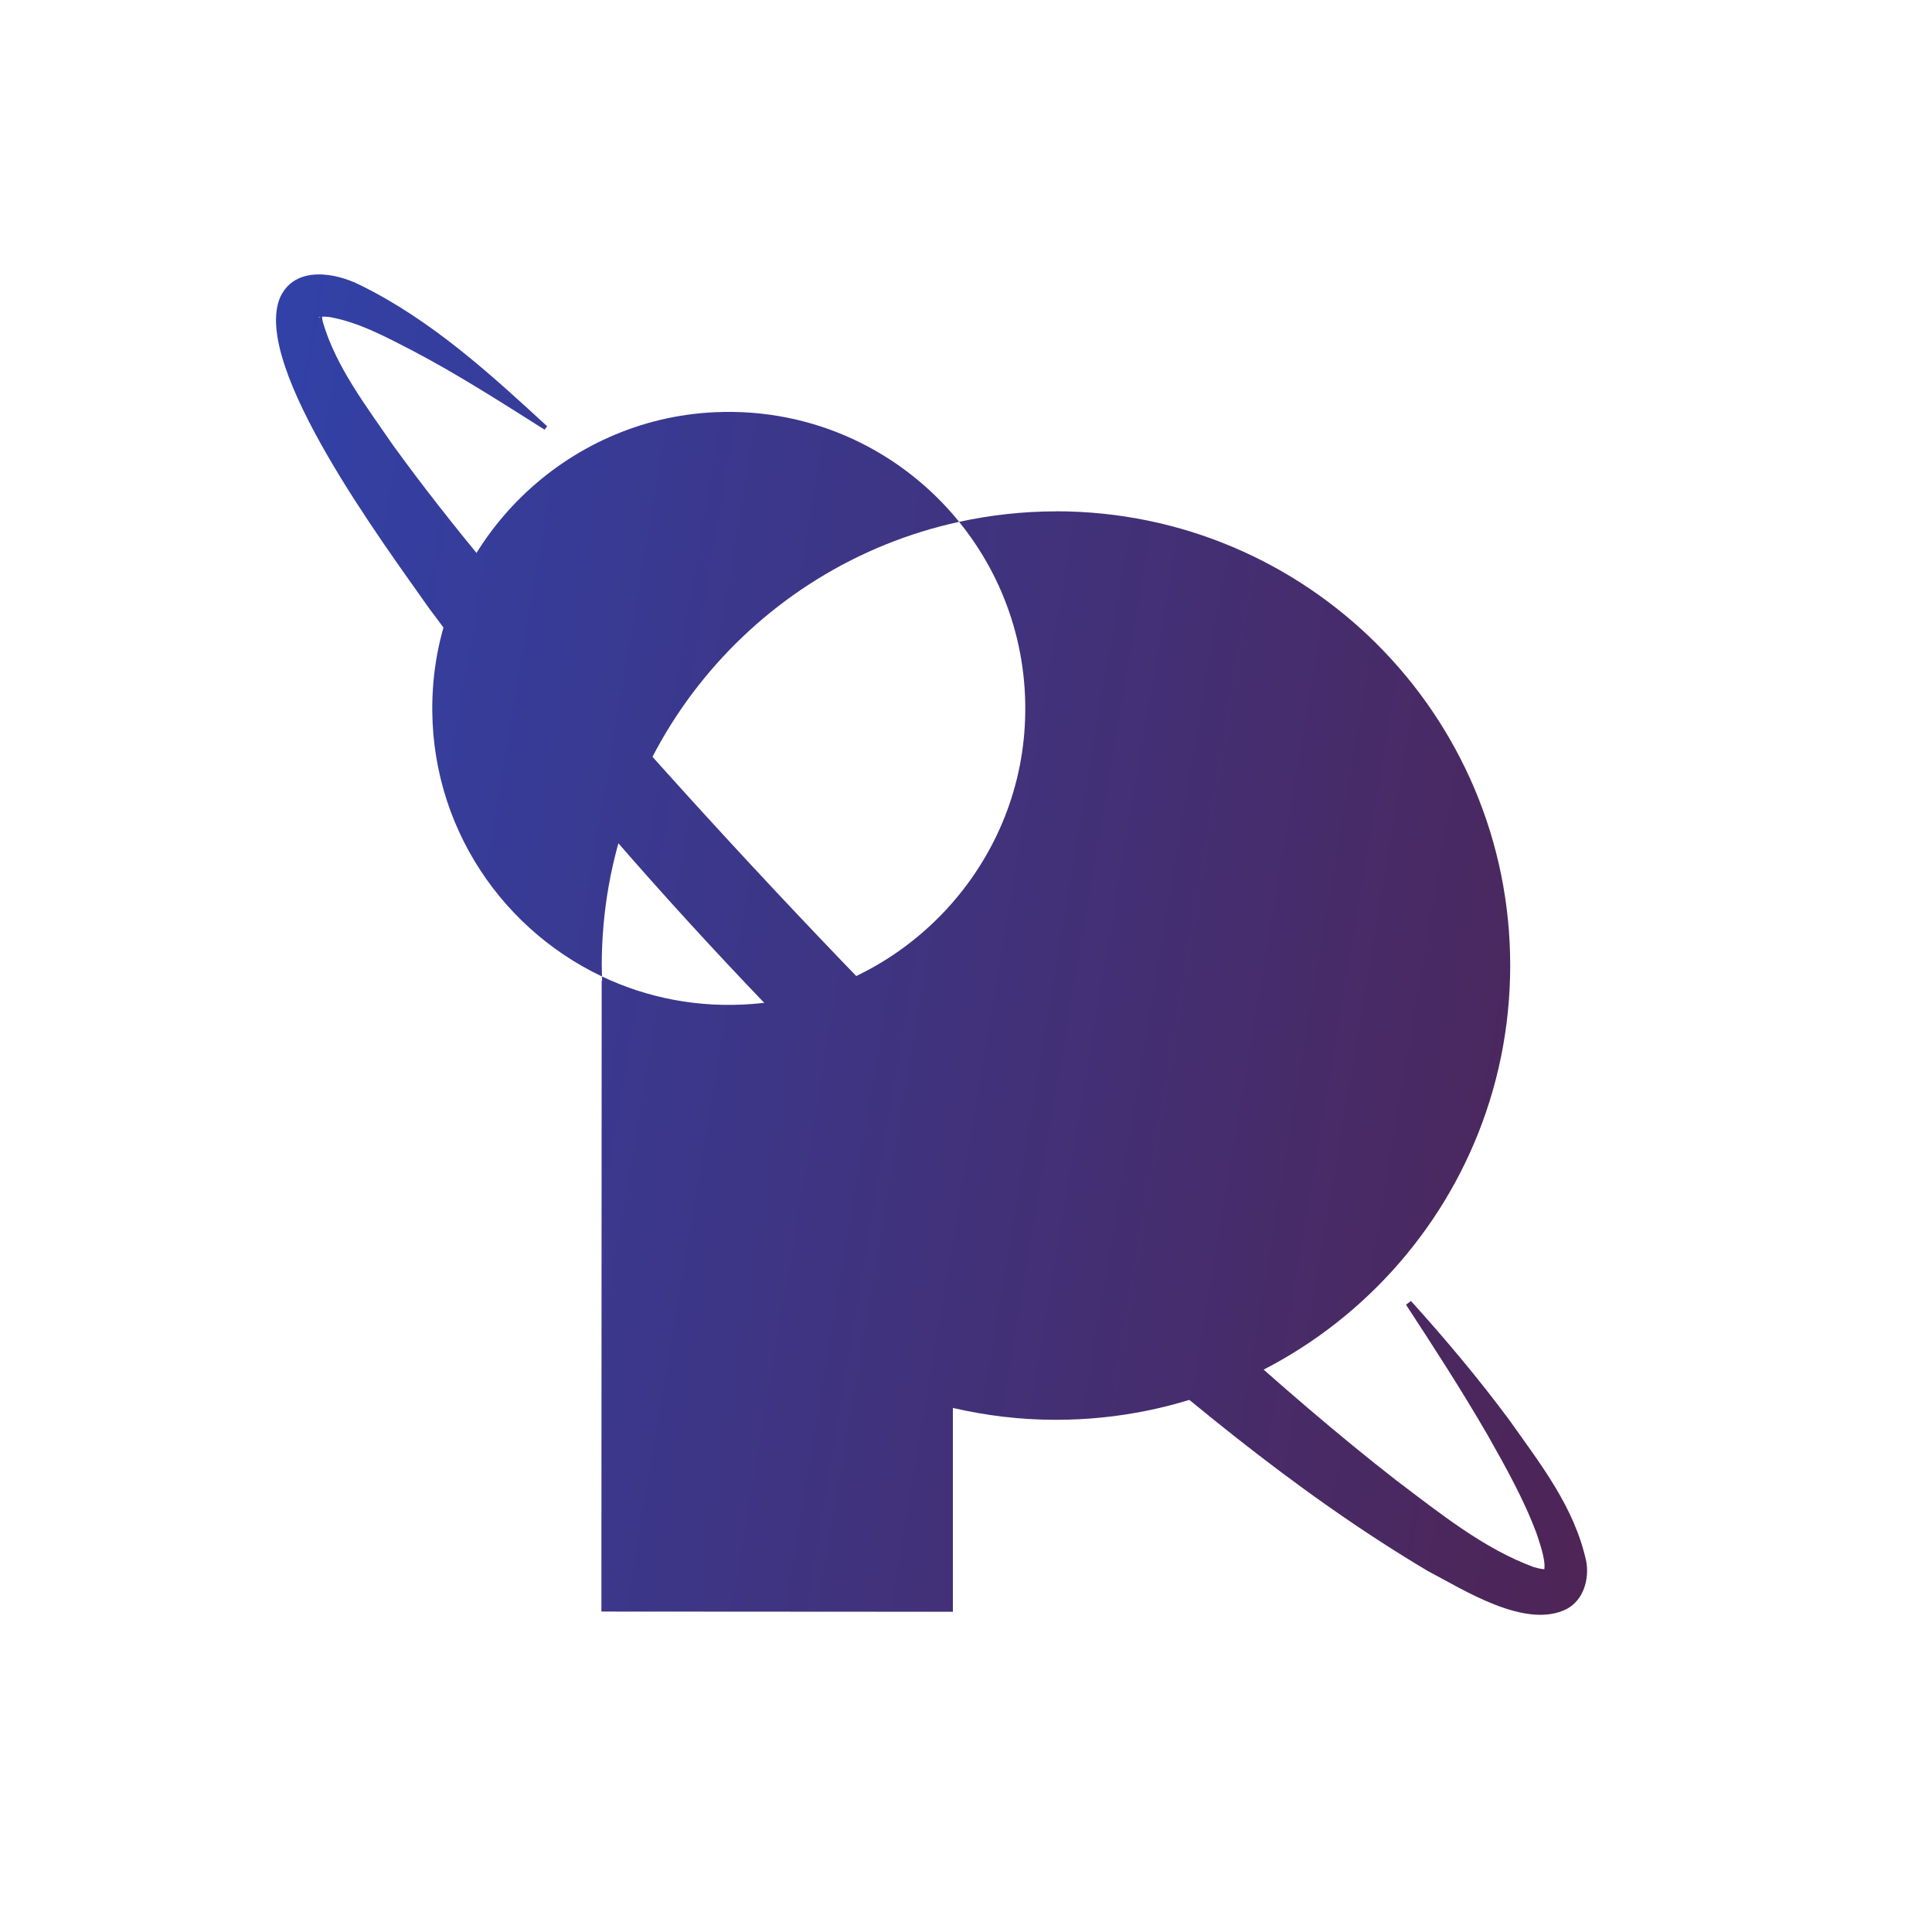 <svg width="28" height="28" viewBox="0 0 28 28" fill="none" xmlns="http://www.w3.org/2000/svg">
<g clipPath="url(#clip0_712_2182)">
<rect width="28" height="28" fill="white"/>
<g clipPath="url(#clip1_712_2182)">
<rect width="19" height="19.427" transform="translate(4 3.978)" fill="white"/>
<path d="M13.9 7.562C13.073 6.543 11.791 5.909 10.363 5.974C8.197 6.071 6.421 7.806 6.275 9.968C6.15 11.809 7.187 13.423 8.725 14.152C8.724 14.099 8.721 14.046 8.721 13.991C8.722 10.838 10.941 8.206 13.9 7.563V7.562Z" fill="url(#paint0_linear_712_2182)"/>
<path d="M15.307 7.411C14.824 7.411 14.353 7.465 13.9 7.563C14.568 8.386 14.938 9.46 14.845 10.621C14.678 12.703 12.993 14.385 10.91 14.55C10.124 14.612 9.38 14.463 8.725 14.152C8.725 14.173 8.725 14.193 8.726 14.214H8.72L8.716 23.356L13.81 23.359V20.405C14.291 20.516 14.788 20.577 15.301 20.577C18.936 20.578 21.885 17.632 21.887 13.997C21.89 10.361 18.942 7.412 15.307 7.41V7.411Z" fill="url(#paint1_linear_712_2182)"/>
<path d="M20.446 18.852C20.945 19.404 21.425 19.975 21.872 20.577C22.324 21.218 22.818 21.838 22.99 22.633C23.033 22.883 22.953 23.185 22.709 23.317C22.112 23.623 21.204 23.035 20.691 22.767C18.745 21.61 17.022 20.142 15.335 18.658C12.013 15.652 8.888 12.417 6.215 8.811C5.602 7.933 3.627 5.298 4.062 4.305C4.279 3.844 4.863 3.951 5.221 4.132C6.257 4.642 7.097 5.412 7.93 6.178L7.892 6.227C7.267 5.832 6.643 5.431 5.992 5.089C5.596 4.884 5.209 4.675 4.79 4.597C4.719 4.586 4.65 4.586 4.625 4.597C4.613 4.602 4.616 4.607 4.629 4.601C4.645 4.596 4.66 4.58 4.663 4.574C4.671 4.565 4.663 4.611 4.68 4.67C4.867 5.313 5.312 5.892 5.693 6.448C6.118 7.036 6.572 7.61 7.038 8.176C10.342 12.12 13.93 15.848 17.725 19.323C18.541 20.061 19.371 20.781 20.238 21.456C20.86 21.925 21.505 22.447 22.228 22.711C22.294 22.732 22.359 22.742 22.39 22.743C22.405 22.743 22.408 22.743 22.397 22.75C22.389 22.757 22.372 22.778 22.371 22.785C22.417 22.663 22.334 22.422 22.276 22.243C22.09 21.738 21.823 21.264 21.555 20.79C21.186 20.153 20.784 19.531 20.377 18.909L20.448 18.855L20.446 18.852Z" fill="url(#paint2_linear_712_2182)"/>
</g>
</g>
<defs>
<linearGradient id="paint0_linear_712_2182" x1="9.565" y1="-41.202" x2="41.379" y2="-35.852" gradientUnits="userSpaceOnUse">
<stop stop-color="#2F44AF"/>
<stop offset="0.985" stop-color="#581A38"/>
</linearGradient>
<linearGradient id="paint1_linear_712_2182" x1="9.565" y1="-41.202" x2="41.379" y2="-35.852" gradientUnits="userSpaceOnUse">
<stop stop-color="#2F44AF"/>
<stop offset="0.985" stop-color="#581A38"/>
</linearGradient>
<linearGradient id="paint2_linear_712_2182" x1="9.565" y1="-41.202" x2="41.379" y2="-35.852" gradientUnits="userSpaceOnUse">
<stop stop-color="#2F44AF"/>
<stop offset="0.985" stop-color="#581A38"/>
</linearGradient>
<clipPath id="clip0_712_2182">
<rect width="28" height="28" rx="14" fill="white"/>
</clipPath>
<clipPath id="clip1_712_2182">
<rect width="19" height="19.427" fill="white" transform="translate(4 3.978)"/>
</clipPath>
</defs>
</svg>
